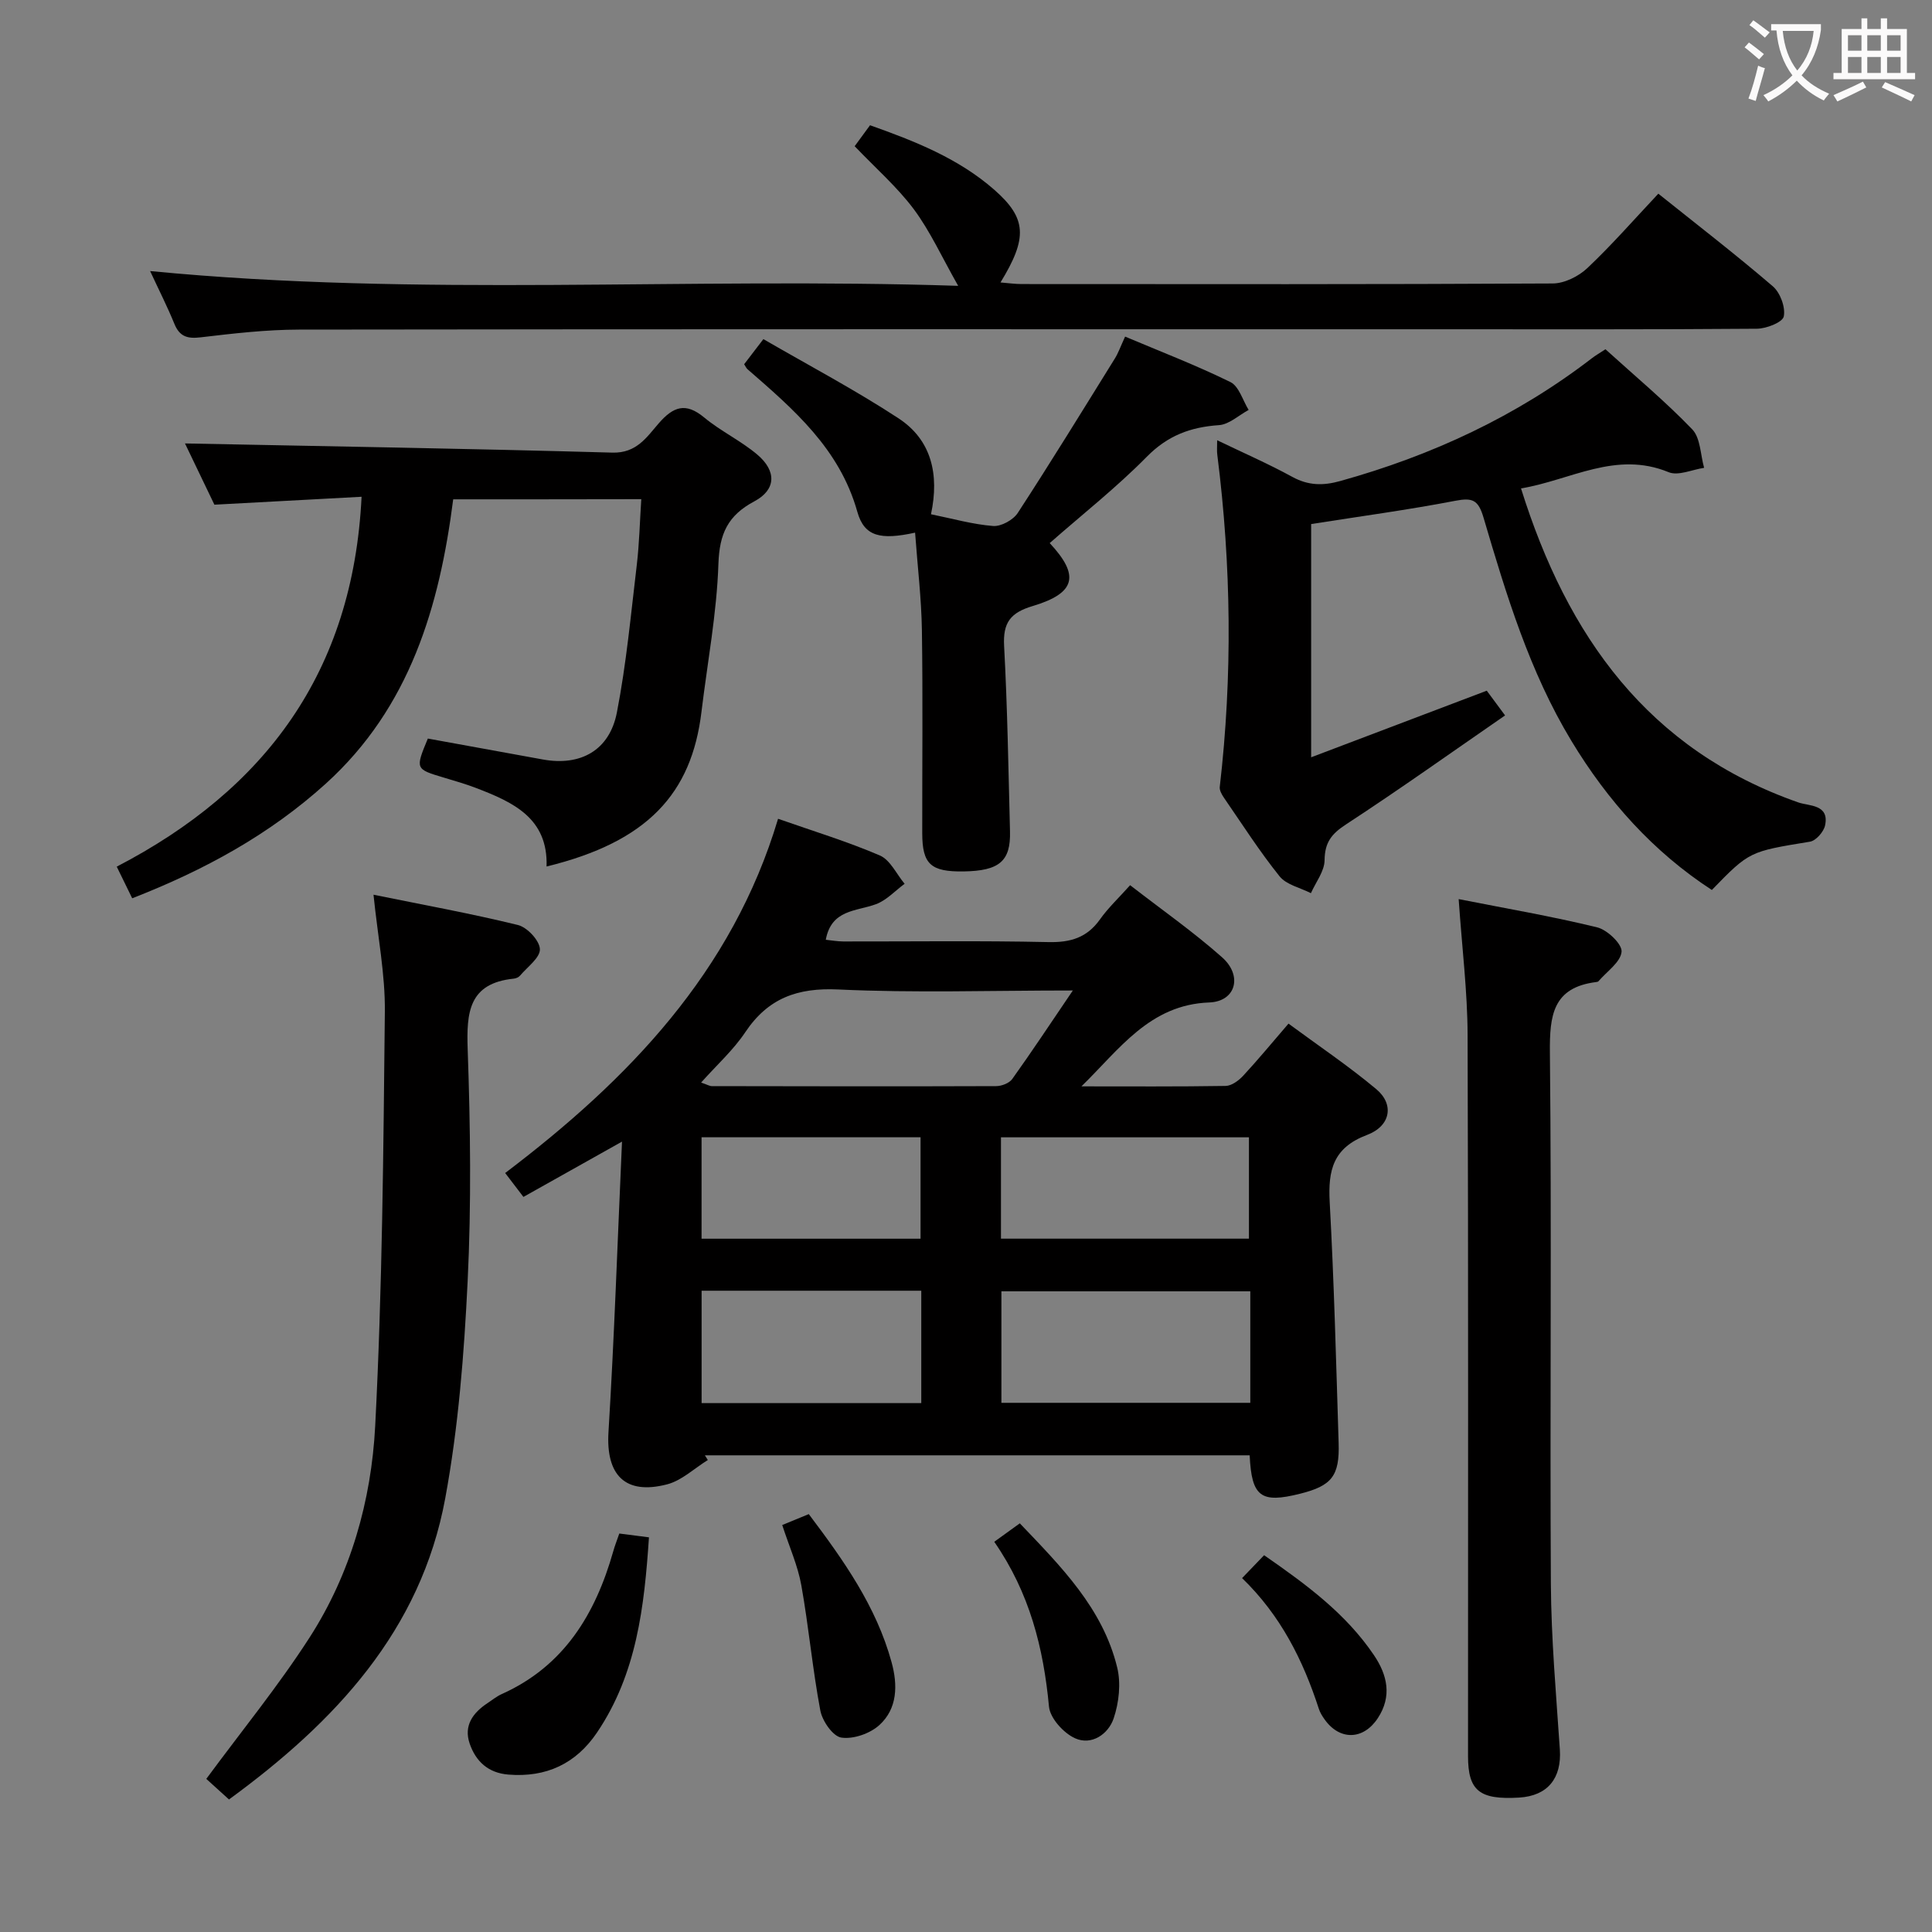 <svg enable-background="new 0 0 400 400" viewBox="0 0 400 400" xmlns="http://www.w3.org/2000/svg"><rect x="0" y="0" width="400" height="400" fill="#808080" stroke="none"/><g fill="#010000"><path d="m223.9 224.92c9.95 0 19.9.07 29.85-.09 1.24-.02 2.7-1.1 3.63-2.1 3.05-3.29 5.91-6.76 9.39-10.8 6.12 4.52 12.42 8.75 18.2 13.59 3.7 3.11 2.99 7.6-1.95 9.46-7.02 2.65-8.08 7.29-7.72 13.91.91 16.6 1.33 33.23 1.85 49.85.22 6.85-1.43 8.88-7.98 10.52-8.13 2.04-10.04.65-10.44-7.95-37.59 0-75.19 0-112.79 0 .2.32.4.65.61.97-2.8 1.73-5.4 4.25-8.44 5.04-8.72 2.26-12.68-1.96-12.13-10.84 1.2-19.57 1.86-39.17 2.8-60.12-7.67 4.3-13.95 7.82-20.41 11.45-1.24-1.63-2.33-3.05-3.78-4.95 25.47-19.3 47.01-41.56 56.5-73.34 7.44 2.61 14.42 4.73 21.08 7.6 2.15.93 3.44 3.85 5.12 5.86-1.97 1.45-3.74 3.42-5.95 4.23-4.07 1.5-9.21 1.06-10.37 7.36 1.2.12 2.4.34 3.6.35 14.17.02 28.34-.18 42.5.13 4.57.1 7.97-.91 10.66-4.69 1.7-2.4 3.89-4.45 6.25-7.09 6.58 5.1 13.12 9.68 19.05 14.94 4.27 3.79 2.87 9.13-2.67 9.34-12.35.45-18.61 9.72-26.46 17.37zm34.96 42.43c-17.53 0-34.56 0-51.53 0v23.09h51.53c0-7.84 0-15.29 0-23.09zm-36.74-62.28c-17.05 0-32.83.53-48.55-.21-8.48-.4-14.55 1.8-19.27 8.85-2.47 3.7-5.89 6.77-9.14 10.42 1.3.45 1.76.74 2.21.74 19.62.04 39.24.07 58.87 0 1.14 0 2.72-.61 3.34-1.48 4.05-5.66 7.88-11.45 12.54-18.32zm-14.88 51.38h51.34c0-7.26 0-14.14 0-20.98-17.32 0-34.21 0-51.34 0zm-61.98 10.78v23.27h45.48c0-7.9 0-15.47 0-23.27-15.17 0-30.08 0-45.48 0zm-.01-10.77h45.34c0-7.25 0-14.13 0-21-15.3 0-30.2 0-45.34 0z"/><path d="m252 91.15c5.53 2.66 10.68 4.91 15.59 7.6 3.31 1.8 6.36 1.83 9.9.84 18.94-5.27 36.45-13.39 52.08-25.41.77-.6 1.63-1.08 2.82-1.87 6.08 5.52 12.35 10.74 17.97 16.58 1.72 1.79 1.69 5.27 2.46 7.97-2.47.36-5.36 1.72-7.35.9-10.95-4.5-20.31 1.66-30.56 3.36 9.59 30.67 26.35 54.13 57.43 65.02 2.17.76 6.46.36 5.52 4.76-.28 1.32-1.89 3.16-3.12 3.36-12.51 2.05-12.52 1.97-20.32 10-12.17-7.92-21.59-18.48-29.07-30.85-8.69-14.36-13.5-30.31-18.2-46.24-1.09-3.68-2.27-4.17-5.83-3.49-9.77 1.88-19.65 3.21-29.86 4.82v48.29c12.2-4.63 24.1-9.14 36.36-13.79 1 1.35 2.06 2.79 3.79 5.12-11.07 7.64-21.86 15.33-32.94 22.57-3.01 1.96-4.39 3.74-4.43 7.4-.02 2.29-1.82 4.56-2.83 6.83-2.21-1.13-5.08-1.73-6.49-3.49-4.16-5.18-7.75-10.81-11.53-16.29-.44-.65-.94-1.53-.85-2.23 2.66-22.94 2.39-45.84-.51-68.74-.11-.77-.03-1.59-.03-3.02z"/><path d="m93.83 103.38c-2.83 22.12-8.93 43.06-26.37 58.86-11.65 10.55-25.13 17.91-40.09 23.74-.99-2.02-1.97-4.03-3.2-6.55 30.8-15.99 48.92-40.34 50.69-76.58-10.22.55-20.1 1.08-30.47 1.64-2.09-4.35-4.35-9.06-6.09-12.68 29.39.59 58.94 1.07 88.48 1.9 5.02.14 7.11-3.2 9.59-6.05 3.02-3.47 5.57-4.43 9.43-1.22 3.43 2.85 7.6 4.81 10.99 7.68 4.02 3.4 3.91 7.27-.6 9.67-5.51 2.93-7.24 6.71-7.45 12.96-.34 10.24-2.28 20.43-3.51 30.64-2.04 16.93-11.17 26.91-32.07 32.01.33-10.05-6.97-13.33-14.61-16.26-2.17-.83-4.41-1.47-6.64-2.14-5.94-1.78-5.95-1.76-3.33-8.09 7.88 1.43 15.84 2.88 23.8 4.33 7.78 1.42 13.81-1.85 15.34-9.73 1.96-10.07 2.9-20.34 4.12-30.55.52-4.4.62-8.85.93-13.61-12.99.03-25.58.03-38.94.03z"/><path d="m176.95 30.27c.92-1.26 1.9-2.6 3.18-4.34 9.21 3.27 18.27 6.82 25.74 13.37 6.72 5.91 6.92 9.95 1.27 19.18 1.62.13 3 .33 4.39.33 36.65.02 73.29.08 109.94-.12 2.43-.01 5.36-1.47 7.18-3.19 5.06-4.78 9.66-10.05 14.69-15.4 8.05 6.44 16.05 12.61 23.71 19.18 1.53 1.32 2.65 4.35 2.26 6.24-.26 1.22-3.61 2.53-5.58 2.54-22.15.18-44.31.11-66.46.11-78.46 0-156.92-.04-235.37.07-6.79.01-13.59.8-20.35 1.6-2.76.33-4.37-.15-5.45-2.8-1.43-3.51-3.15-6.89-5.02-10.92 55.81 5.42 111.08 1.22 167.3 3.06-3.41-6.01-5.8-11.31-9.19-15.87-3.45-4.61-7.89-8.48-12.24-13.04z"/><path d="m302 186.15c9.97 1.97 19.4 3.58 28.68 5.85 2.1.51 5.19 3.47 5.05 5.05-.2 2.16-3.05 4.08-4.78 6.1-.09.11-.3.15-.46.17-9 1.12-9.68 6.89-9.6 14.65.38 36.63-.01 73.27.2 109.9.07 11.45 1.09 22.9 1.86 34.34.4 5.94-2.5 9.6-8.42 9.96-8.21.49-10.59-1.4-10.59-8.57-.01-49.79.08-99.58-.09-149.37-.03-8.92-1.14-17.83-1.85-28.08z"/><path d="m47.41 372.56c-2.07-1.87-3.76-3.4-4.7-4.26 7.34-9.96 14.92-19.24 21.37-29.25 8.52-13.23 12.8-28.37 13.6-43.82 1.48-28.56 1.7-57.19 2-85.79.08-7.69-1.45-15.41-2.35-24.2 10.25 2.09 20.14 3.88 29.89 6.27 1.93.47 4.48 3.2 4.56 4.99.08 1.77-2.58 3.68-4.1 5.48-.29.35-.86.6-1.33.64-9.31.96-9.79 6.98-9.52 14.68.56 15.97.77 32.01-.01 47.96-.73 15.04-1.91 30.19-4.64 44.96-5.05 27.35-22.74 46.25-44.77 62.34z"/><path d="m189.46 110.28c-7.12 1.55-10.51.85-11.96-4.32-3.67-13.07-13.2-21.22-22.75-29.53-.24-.21-.37-.54-.68-1.02 1.14-1.49 2.32-3.03 3.98-5.2 9.44 5.47 18.99 10.51 27.98 16.4 6.8 4.45 8.49 11.58 6.72 19.86 4.48.91 8.64 2.1 12.86 2.43 1.66.13 4.15-1.24 5.1-2.69 6.88-10.56 13.48-21.31 20.13-32.02.68-1.1 1.12-2.36 2.1-4.5 7.37 3.11 14.74 5.94 21.8 9.41 1.78.87 2.55 3.79 3.78 5.77-2.04 1.1-4.03 3-6.14 3.15-5.87.4-10.6 2.14-14.92 6.52-6.29 6.38-13.38 11.97-20.13 17.9 6.24 6.69 5.44 10.35-3.51 13.03-4.63 1.38-6.19 3.44-5.93 8.26.69 12.79.89 25.61 1.22 38.41.16 6.17-2.22 8.16-9.59 8.28-6.82.1-8.57-1.49-8.58-7.91-.02-14 .14-28-.07-42-.1-6.6-.9-13.18-1.41-20.23z"/><path d="m128.22 317.5c2.18.28 3.94.5 6.14.79-.96 14.37-2.54 28.26-10.76 40.42-4.37 6.46-10.51 9.33-18.34 8.7-4.21-.34-6.76-2.75-8.02-6.42-1.28-3.71.67-6.38 3.7-8.38.97-.64 1.89-1.4 2.94-1.87 12.9-5.79 19.39-16.56 23.08-29.53.3-1.1.73-2.18 1.26-3.71z"/><path d="m161.95 315.74c1.93-.79 3.58-1.47 5.5-2.26 7.21 9.56 13.99 19.12 17.15 30.7 1.28 4.68 1.23 9.57-2.55 12.99-1.93 1.75-5.37 2.95-7.86 2.58-1.75-.26-3.94-3.43-4.35-5.6-1.62-8.59-2.4-17.34-3.94-25.96-.72-4.02-2.45-7.86-3.95-12.45z"/><path d="m205.85 319.21c2.08-1.5 3.52-2.54 5.29-3.82 8.54 8.95 17.17 17.57 20.16 29.83.81 3.3.37 7.3-.73 10.56-1.1 3.25-4.56 5.66-7.99 4.11-2.38-1.07-5.18-4.16-5.4-6.57-1.14-12.11-3.99-23.52-11.33-34.11z"/><path d="m257.16 326.73c1.7-1.76 3.04-3.16 4.56-4.74 8.83 6.12 16.95 12.12 22.74 20.69 2.78 4.11 3.78 8.51.8 13.05-2.99 4.55-7.9 4.66-11.02.25-.48-.67-.94-1.41-1.19-2.19-3.26-10.05-7.89-19.32-15.89-27.06z"/></g><path d="m362.1 8.8c1.1.8 2.1 1.6 3.1 2.4l-1 1.1c-1.3-1.1-2.3-2-3-2.5zm1.9 4.8c.5.2.9.4 1.4.5-.6 2.3-1.3 4.5-1.9 6.8l-1.5-.5c.8-2.1 1.4-4.3 2-6.8zm-1-9.4c1.3.9 2.4 1.8 3.4 2.5l-1 1.1c-1.4-1.2-2.4-2.1-3.2-2.6zm3.7 2.2v-1.4h10.3v1.2c-.5 3.6-1.8 6.8-4 9.4 1.5 1.6 3.4 2.8 5.7 3.8-.3.4-.7.8-1.1 1.4-2.3-1.1-4.1-2.5-5.6-4.1-1.6 1.6-3.6 3.1-5.9 4.3-.3-.5-.7-.9-1-1.3 2.4-1.1 4.4-2.5 6-4.1-1.9-2.5-3-5.6-3.3-9.3h-1.1zm8.8 0h-6.4c.3 3.3 1.3 6 3 8.2 2-2.3 3.1-5.1 3.4-8.2z" fill="#fbfafa"/><path d="m385.3 3.8h1.3v2.2h2.8v-2.2h1.3v2.2h4.1v9.1h1.7v1.3h-16.9v-1.3h1.7v-9.1h4.1v-2.2zm.4 13.1.7 1.2c-1.8.9-3.8 1.9-6 2.9-.2-.4-.5-.8-.8-1.3 2.3-1 4.3-1.9 6.1-2.8zm-3.1-6.4h2.8v-3.2h-2.8zm0 4.6h2.8v-3.3h-2.8zm4-4.6h2.8v-3.2h-2.8zm0 4.6h2.8v-3.3h-2.8zm3.7 1.9c2.1.9 4.1 1.8 6.1 2.7l-.7 1.3c-2.2-1.1-4.2-2-6.1-2.9zm3.2-9.7h-2.8v3.2h2.8zm-2.8 7.8h2.8v-3.3h-2.8z" fill="#fbfafa"/></svg>